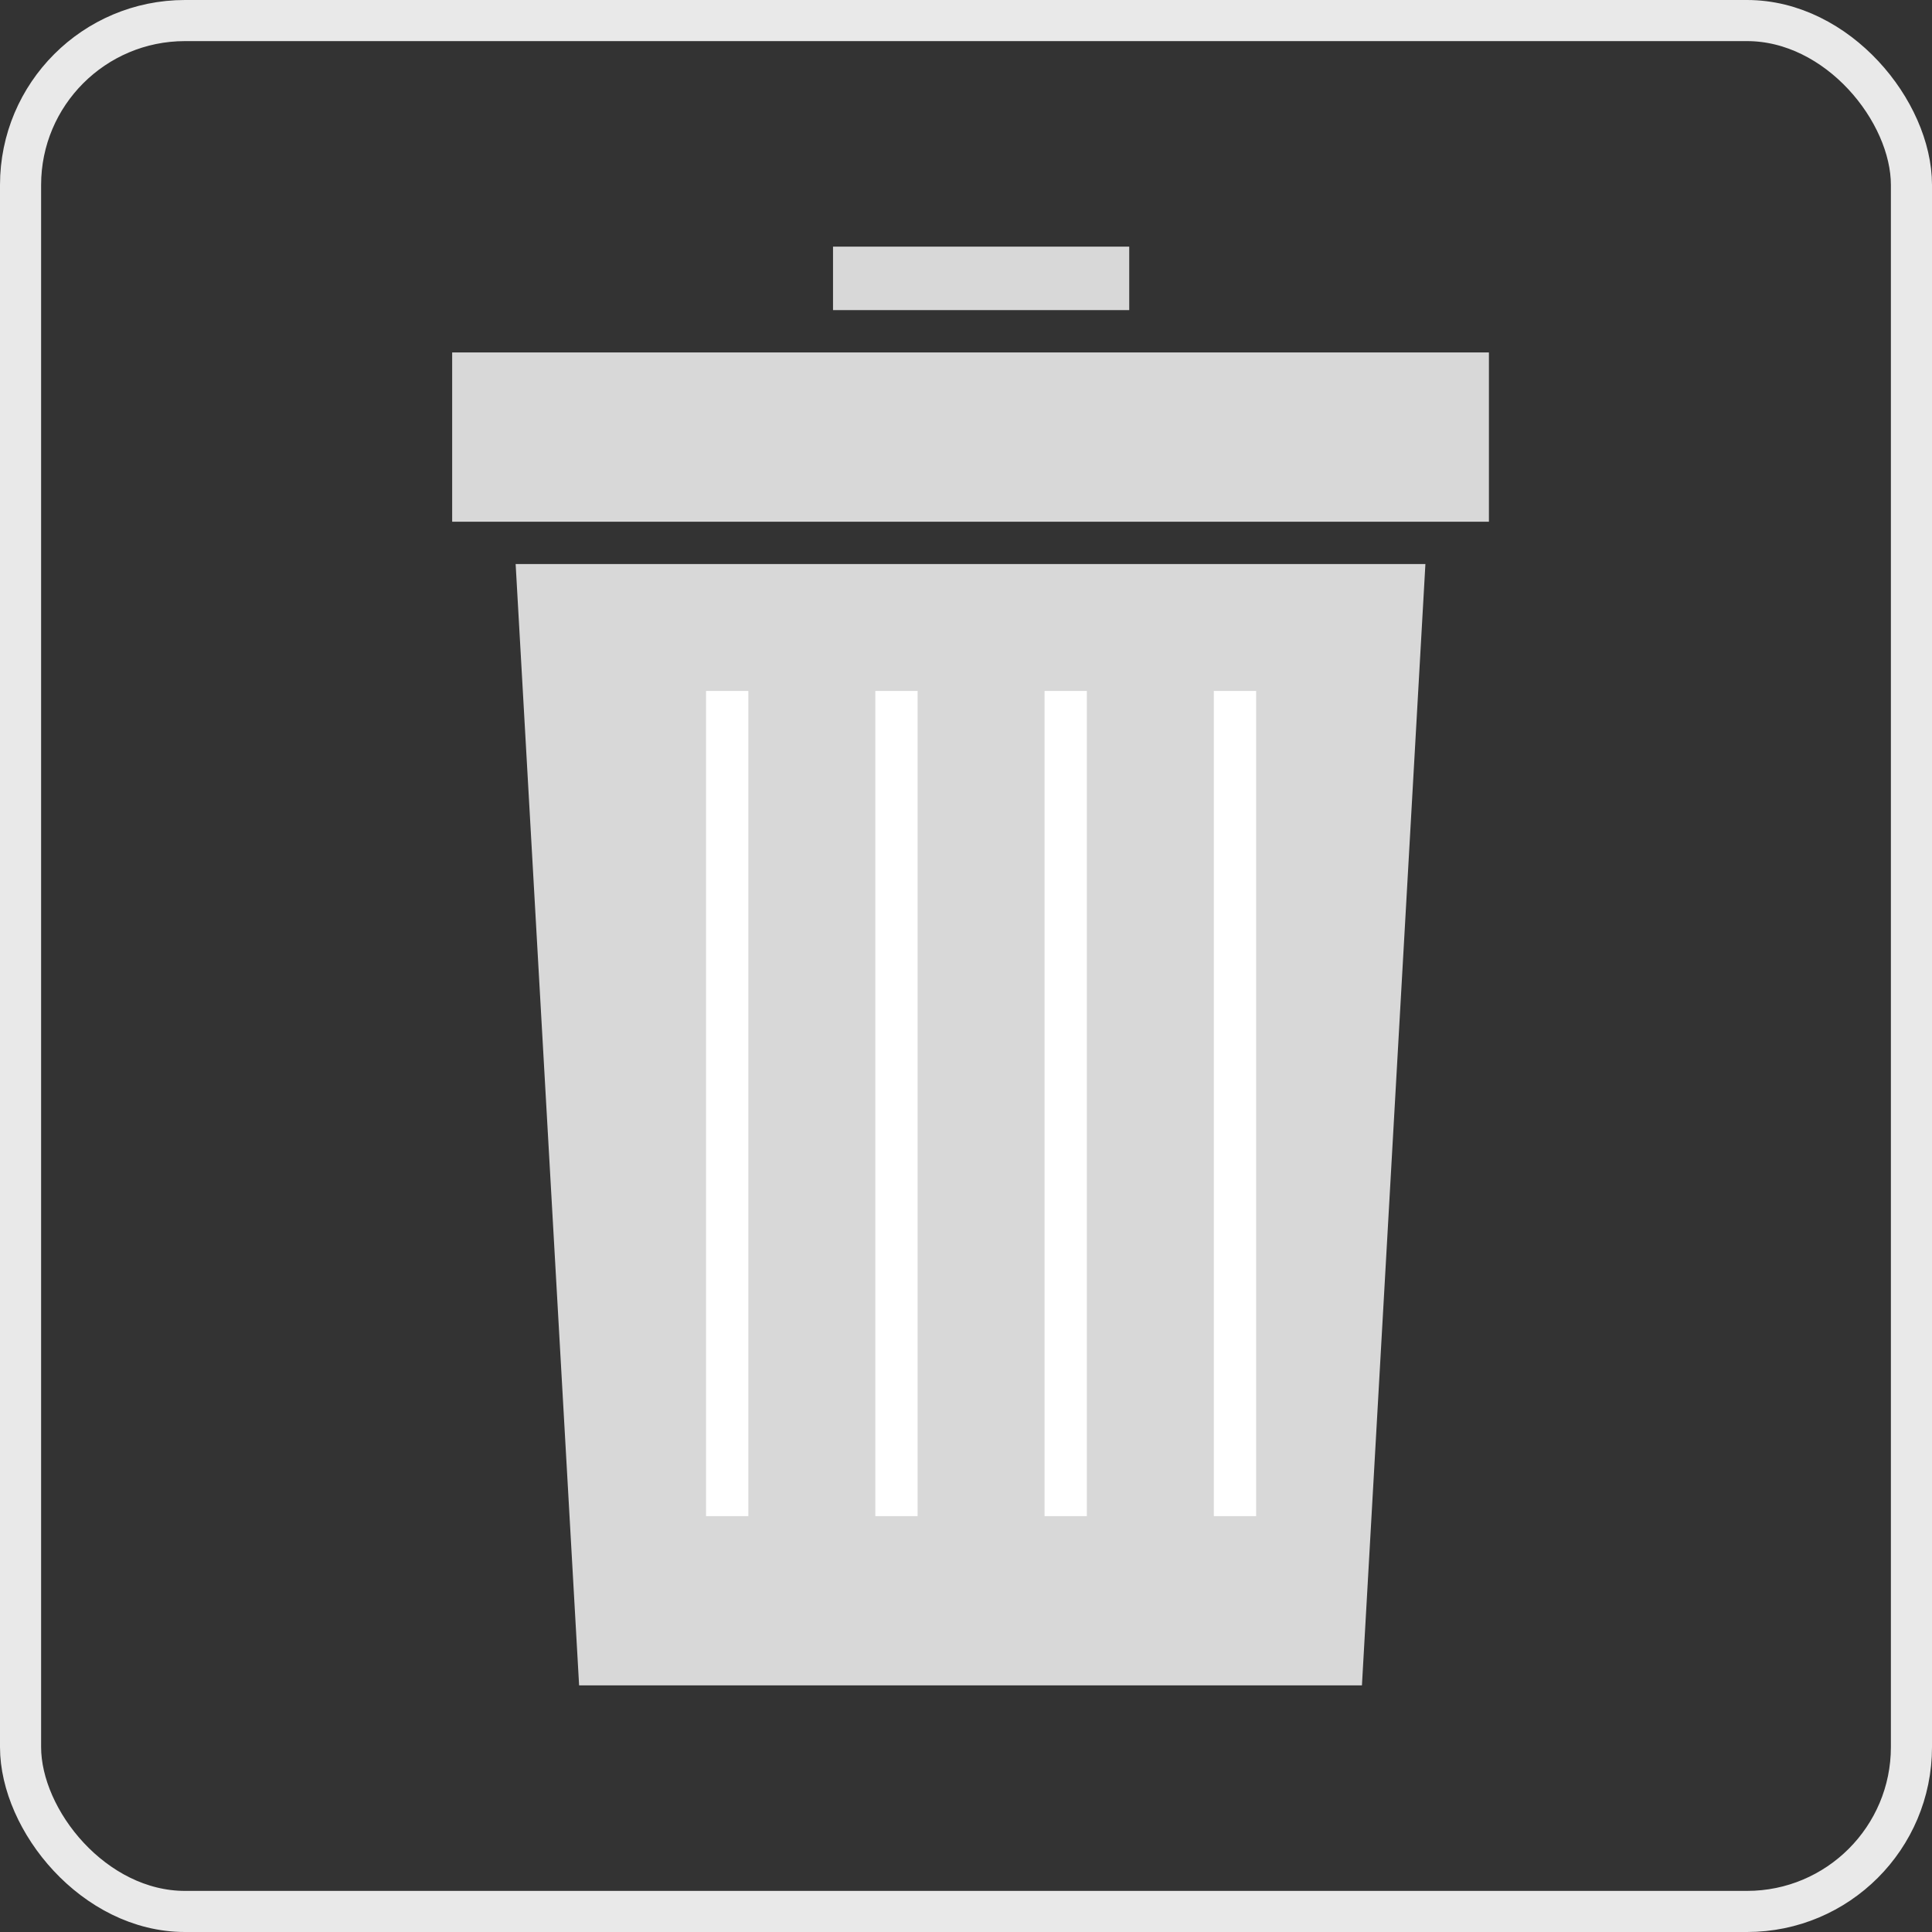 <?xml version="1.0" encoding="UTF-8"?>
<svg width="47px" height="47px" viewBox="0 0 47 47" version="1.1" xmlns="http://www.w3.org/2000/svg" xmlns:xlink="http://www.w3.org/1999/xlink">
    <rect x="0" y="0" width="47" height="47" fill="#333333" stroke="none"/>
    <!-- Generator: Sketch 63.1 (92452) - https://sketch.com -->
    <title>Group 33</title>
    <desc>Created with Sketch.</desc>
    <g id="Page-1" stroke="none" stroke-width="1" fill="none" fill-rule="evenodd">
        <g id="COMPORTEMENTS" transform="translate(-750, -3042)">
            <g id="Group-33" transform="translate(750, 3042)">
                <rect id="Rectangle-Copy-65" stroke="#E9E9E9" x="0.5" y="0.5" width="46" height="46" rx="4"></rect>
                <g id="Group-39" transform="translate(11, 6)">
                    <rect id="Rectangle" fill="#D8D8D8" x="0" y="2.574" width="25.221" height="4.118"></rect>
                    <rect id="Rectangle" fill="#D8D8D8" x="9.265" y="0" width="7.206" height="1.544"></rect>
                    <polygon id="Rectangle" fill="#D8D8D8" points="1.544 7.721 23.676 7.721 22.132 35 3.088 35"></polygon>
                    <g id="Group-38" transform="translate(6.176, 10.809)" fill="#FFFFFF">
                        <rect id="Rectangle" x="0" y="0" width="1.029" height="20.074"></rect>
                        <rect id="Rectangle-Copy-62" x="4.118" y="0" width="1.029" height="20.074"></rect>
                        <rect id="Rectangle-Copy-63" x="8.235" y="0" width="1.029" height="20.074"></rect>
                        <rect id="Rectangle-Copy-64" x="12.353" y="0" width="1.029" height="20.074"></rect>
                    </g>
                </g>
            </g>
        </g>
    </g>
</svg>
